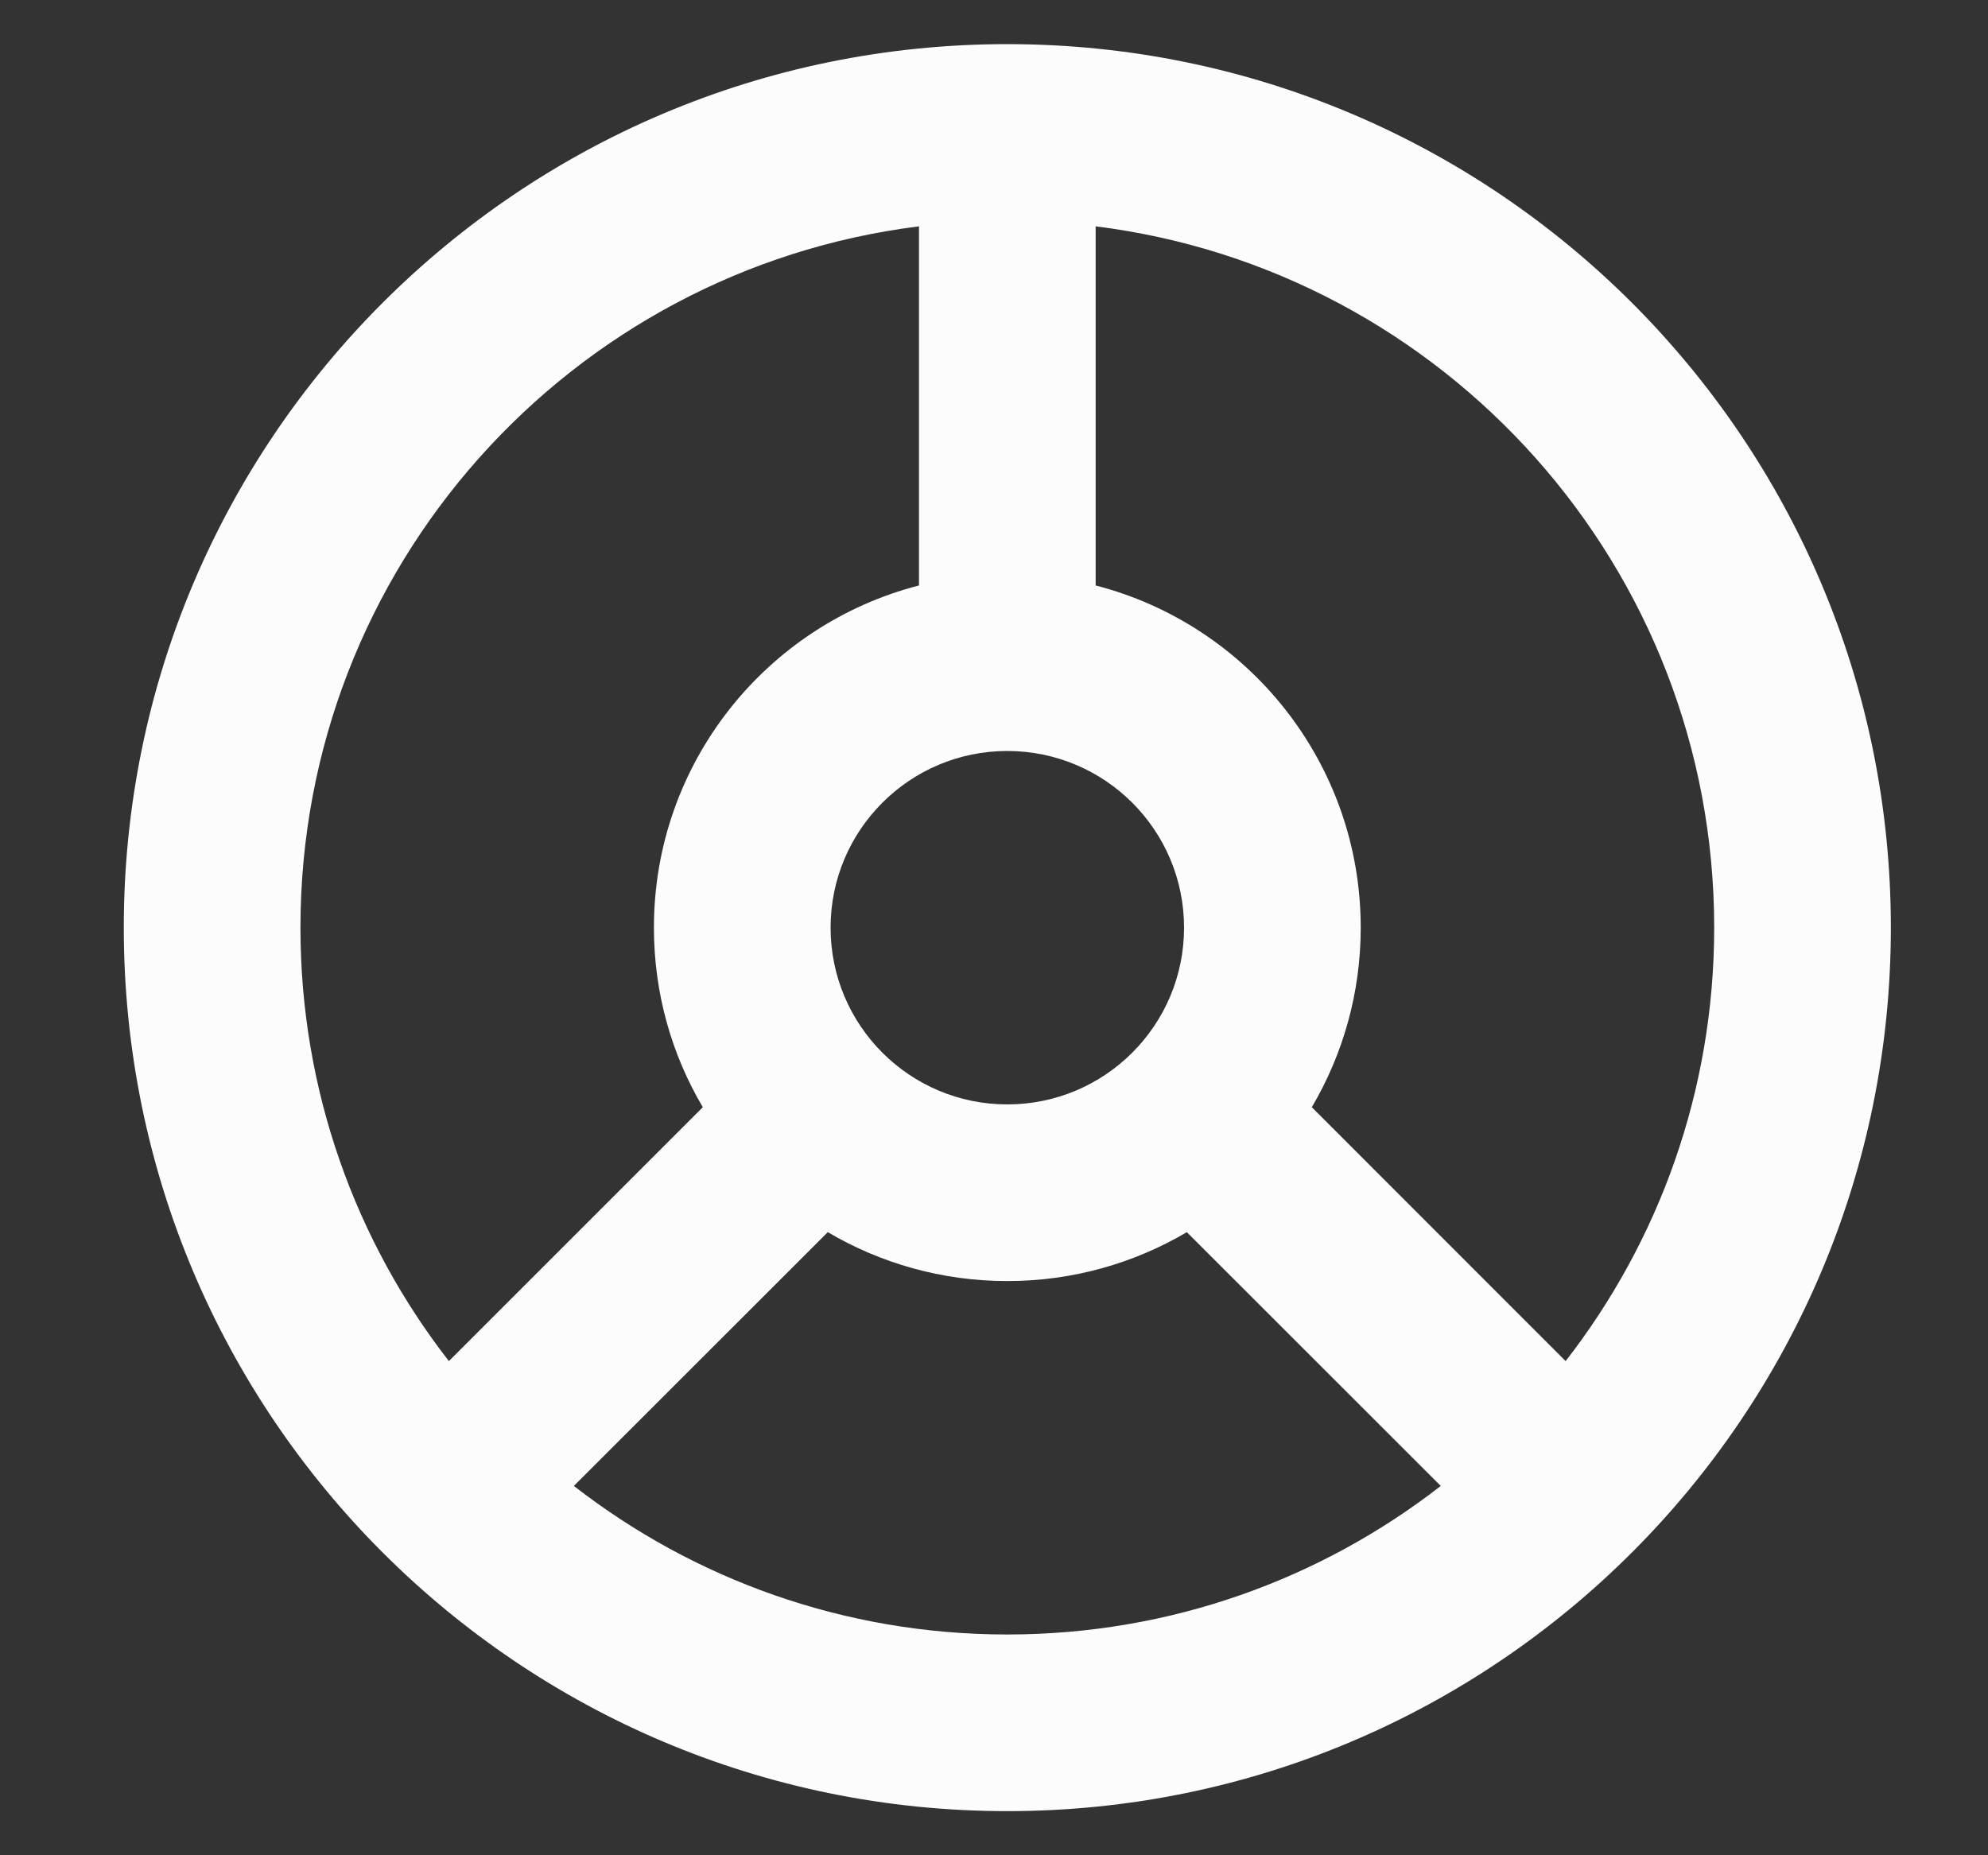 <svg width="15" height="14" viewBox="0 0 15 14" fill="none" xmlns="http://www.w3.org/2000/svg">
<rect x="0" y="0" width="15" height="14" fill="#333333" stroke="none"/>
<path fill-rule="evenodd" clip-rule="evenodd" d="M7.6 13.667C11.282 13.667 14.267 10.682 14.267 7C14.267 3.318 11.282 0.333 7.6 0.333C3.918 0.333 0.934 3.318 0.934 7C0.934 10.682 3.918 13.667 7.6 13.667ZM11.813 10.271C12.515 9.368 12.934 8.233 12.934 7C12.934 4.28 10.898 2.036 8.267 1.708V4.418C9.417 4.714 10.267 5.758 10.267 7C10.267 7.495 10.132 7.958 9.898 8.355L11.813 10.271ZM10.871 11.213L8.955 9.298C8.558 9.532 8.095 9.667 7.6 9.667C7.106 9.667 6.643 9.532 6.246 9.298L4.33 11.213C5.233 11.915 6.368 12.334 7.6 12.334C8.833 12.334 9.968 11.915 10.871 11.213ZM4.934 7C4.934 7.495 5.068 7.958 5.303 8.355L3.387 10.271C2.685 9.368 2.267 8.233 2.267 7C2.267 4.28 4.303 2.036 6.934 1.708V4.418C5.783 4.714 4.934 5.758 4.934 7ZM7.6 8.334C8.337 8.334 8.934 7.737 8.934 7C8.934 6.264 8.337 5.667 7.6 5.667C6.864 5.667 6.267 6.264 6.267 7C6.267 7.737 6.864 8.334 7.6 8.334Z" fill="#FCFCFD"/>
</svg>
